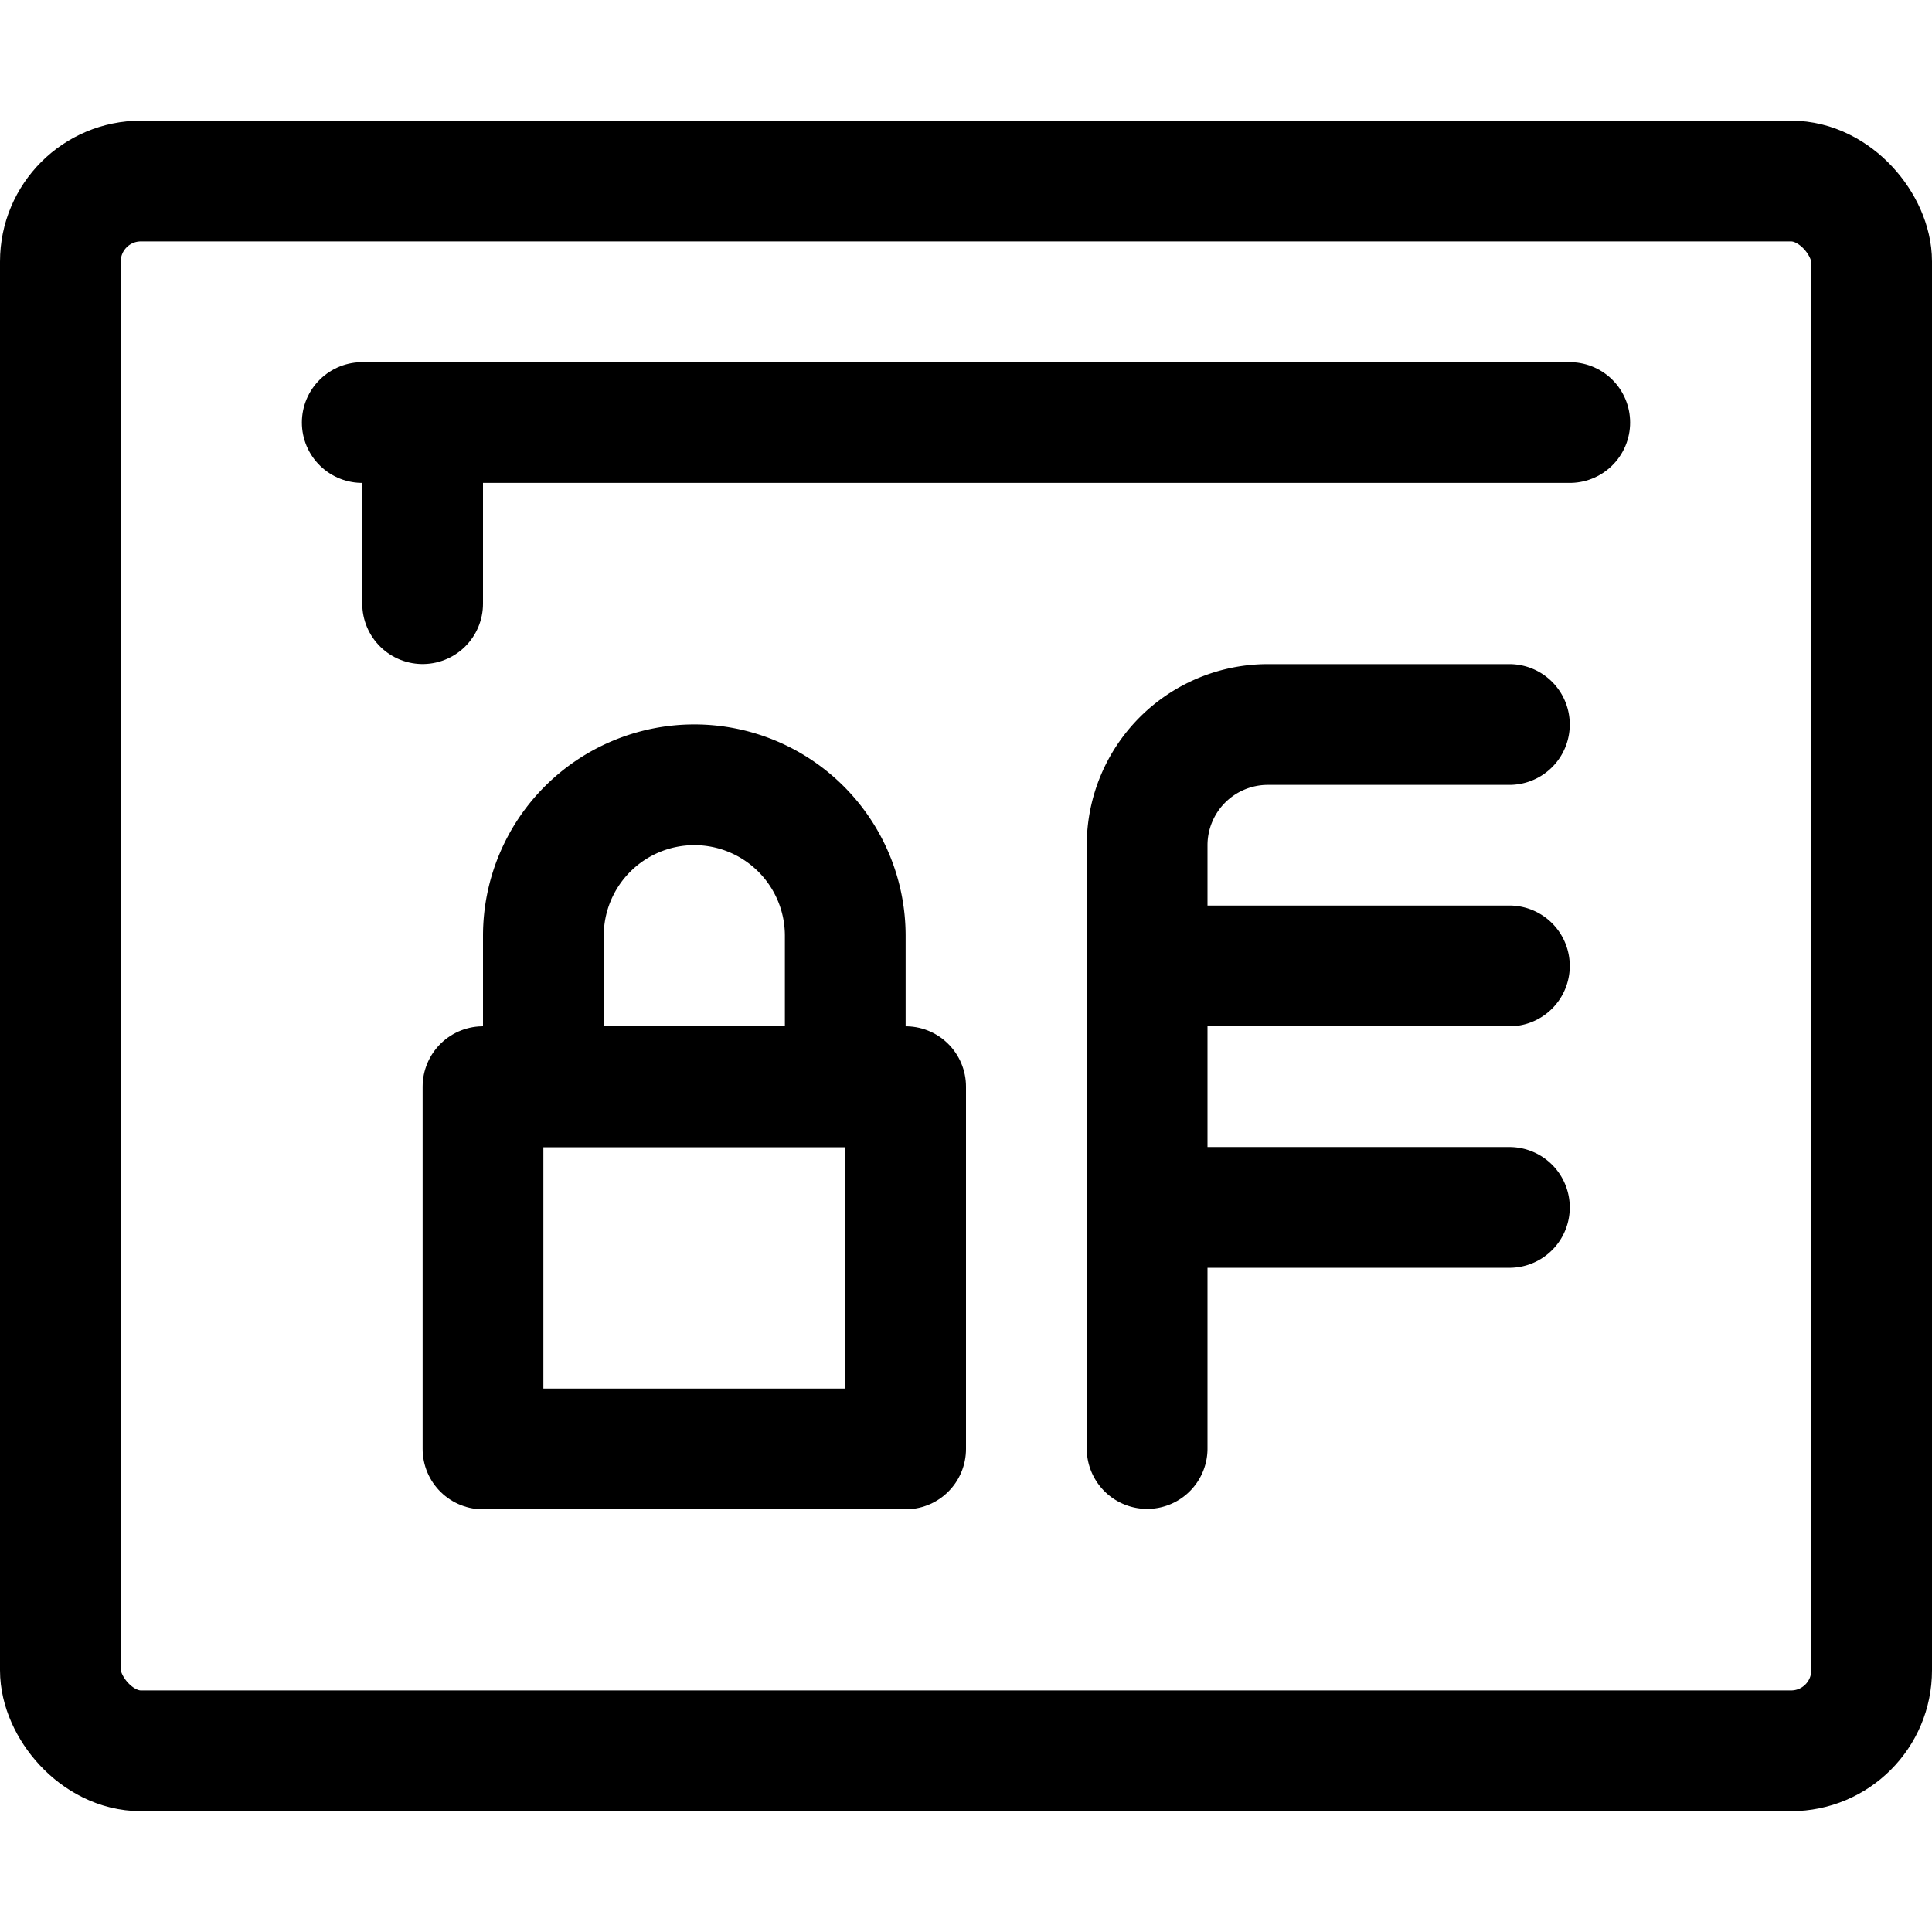 <svg xmlns="http://www.w3.org/2000/svg" width="24" height="24" viewBox="0 0 24 24"><defs><style>.a{fill:none;stroke:#000;stroke-linecap:round;stroke-linejoin:round;stroke-width:1.5px}</style></defs><rect width="22.5" height="19.5" x=".75" y="2.249" class="a" rx="1" ry="1"/><path d="M4.5 5.249h15m-14.25 0v2.25m.75 6h5.25v4.5H6z" class="a"/><path d="M10.5 13.5H6.75v-1.876a1.875 1.875 0 0 1 3.75 0zm3.75-1.501h4.5m-4.5 3h4.5m-4.5 2.995V10.5a1.5 1.5 0 0 1 1.5-1.5h3" class="a"/></svg>